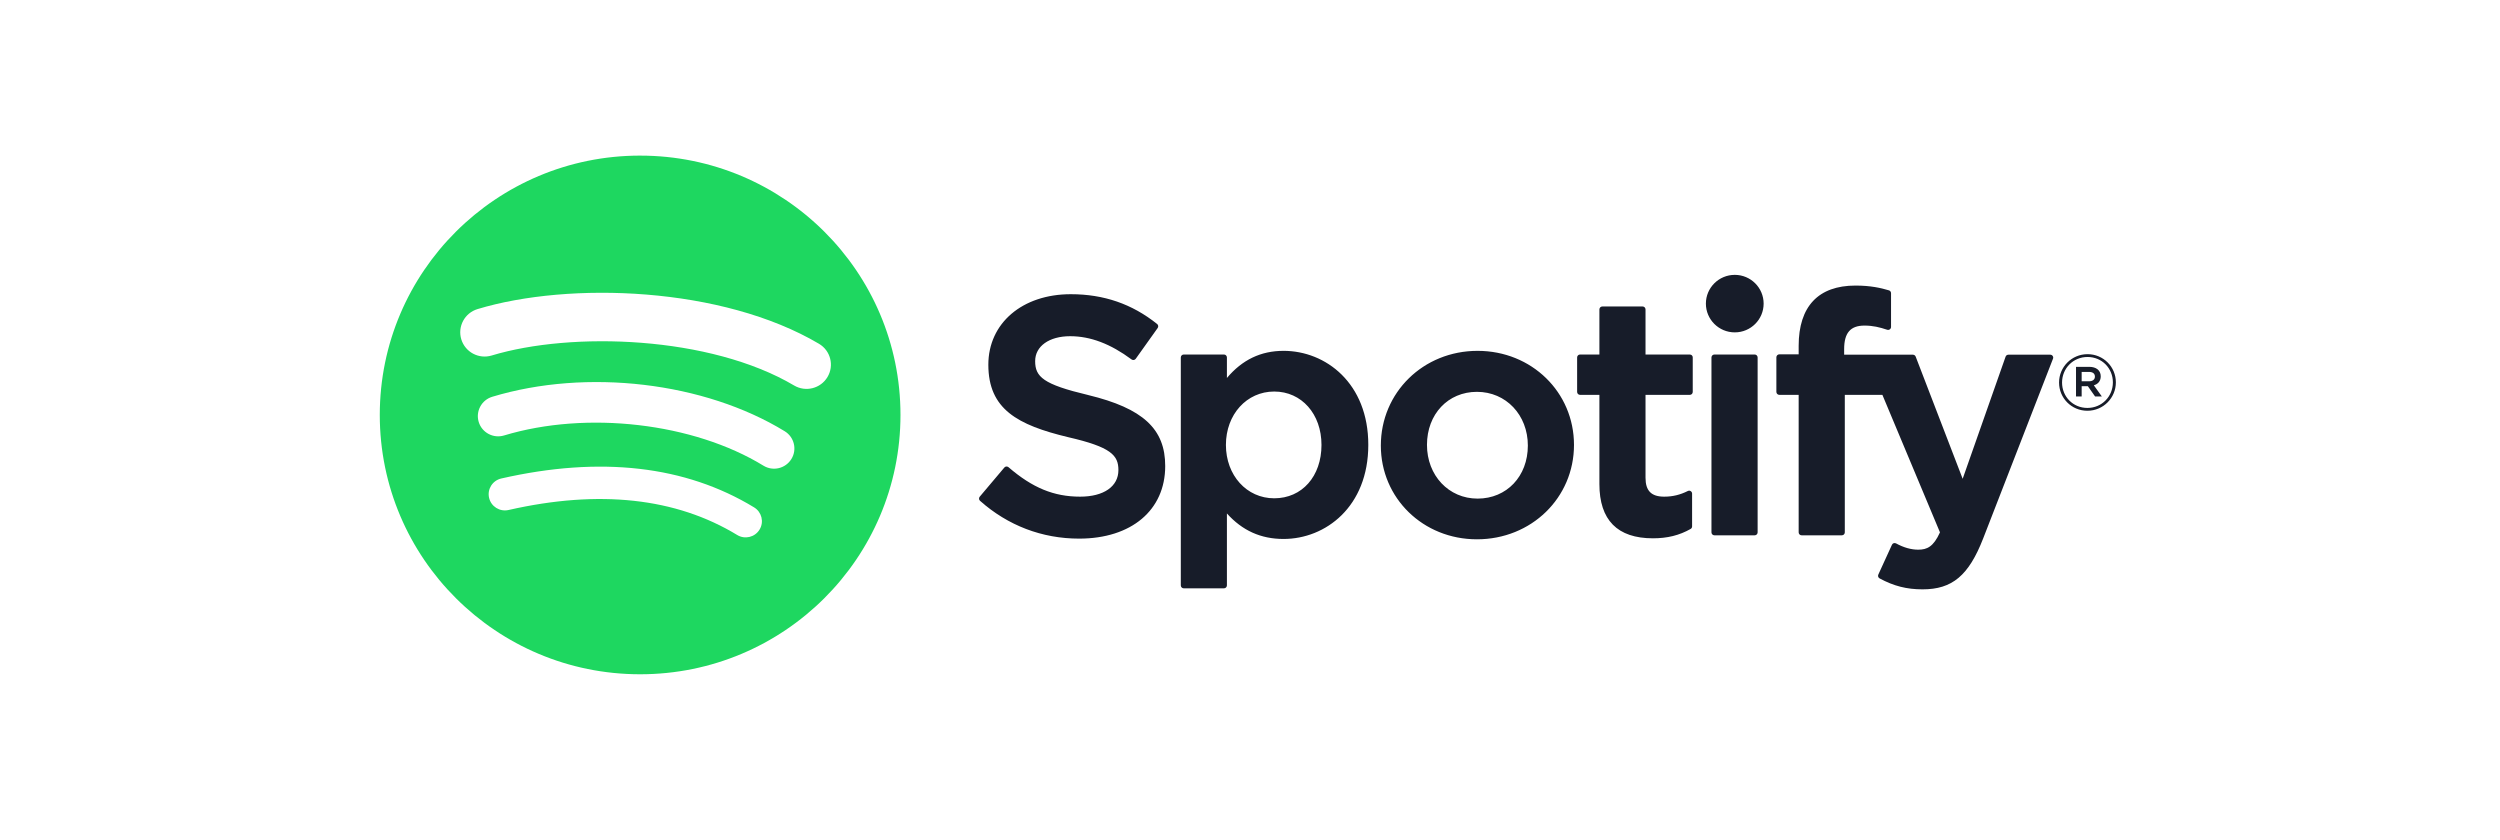 <svg width="241" height="81" viewBox="0 0 241 81" fill="none" xmlns="http://www.w3.org/2000/svg">
<rect x="0" y="0" width="241" height="81" fill="#808080" stroke="none"/>
<g clip-path="url(#clip0_3_57)">
<path d="M241 0H0V81H241V0Z" fill="white"/>
<path d="M61.709 15C47.848 15 36.611 26.193 36.611 40C36.611 53.808 47.848 65 61.709 65C75.571 65 86.806 53.808 86.806 40C86.806 26.194 75.571 15.001 61.709 15.001L61.709 15ZM73.218 51.057C72.769 51.792 71.803 52.025 71.067 51.574C65.174 47.989 57.756 47.176 49.02 49.165C48.178 49.356 47.339 48.83 47.147 47.991C46.954 47.153 47.48 46.317 48.324 46.126C57.884 43.95 66.084 44.887 72.7 48.914C73.437 49.365 73.671 50.323 73.218 51.057ZM76.29 44.25C75.724 45.167 74.519 45.457 73.599 44.893C66.853 40.762 56.569 39.566 48.59 41.979C47.555 42.29 46.462 41.709 46.148 40.68C45.836 39.649 46.42 38.562 47.453 38.249C56.567 35.494 67.899 36.829 75.646 41.571C76.566 42.135 76.857 43.335 76.29 44.25ZM76.554 37.162C68.465 32.376 55.12 31.936 47.397 34.271C46.157 34.645 44.845 33.948 44.469 32.713C44.093 31.477 44.793 30.171 46.034 29.796C54.899 27.115 69.637 27.633 78.949 33.14C80.067 33.799 80.433 35.234 79.771 36.344C79.112 37.455 77.666 37.821 76.554 37.162Z" fill="#1ED760"/>
<path d="M104.892 38.079C100.559 37.05 99.789 36.327 99.789 34.809C99.789 33.375 101.143 32.41 103.161 32.41C105.115 32.41 107.051 33.143 109.083 34.651C109.142 34.697 109.221 34.715 109.296 34.703C109.373 34.692 109.44 34.651 109.484 34.588L111.601 31.617C111.688 31.495 111.663 31.326 111.546 31.233C109.128 29.3 106.407 28.361 103.223 28.361C98.546 28.361 95.276 31.158 95.276 35.16C95.276 39.451 98.096 40.971 102.968 42.143C107.114 43.095 107.815 43.892 107.815 45.317C107.815 46.896 106.401 47.878 104.123 47.878C101.593 47.878 99.528 47.027 97.221 45.039C97.164 44.988 97.086 44.967 97.014 44.97C96.936 44.976 96.867 45.012 96.82 45.069L94.446 47.881C94.347 48.001 94.359 48.174 94.472 48.275C97.158 50.664 100.46 51.923 104.027 51.923C109.067 51.923 112.326 49.18 112.326 44.931C112.334 41.347 110.179 39.362 104.902 38.083L104.892 38.079ZM123.732 33.822C121.547 33.822 119.755 34.679 118.274 36.436V34.459C118.274 34.302 118.148 34.175 117.992 34.175H114.111C113.955 34.175 113.83 34.302 113.83 34.459V56.431C113.83 56.586 113.955 56.715 114.111 56.715H117.992C118.148 56.715 118.274 56.586 118.274 56.431V49.496C119.755 51.147 121.547 51.956 123.732 51.956C127.793 51.956 131.904 48.842 131.904 42.89C131.91 36.936 127.798 33.821 123.735 33.821L123.732 33.822ZM127.391 42.89C127.391 45.92 125.518 48.036 122.833 48.036C120.18 48.036 118.178 45.824 118.178 42.89C118.178 39.955 120.18 37.744 122.833 37.744C125.473 37.743 127.391 39.907 127.391 42.89ZM142.439 33.822C137.209 33.822 133.113 37.833 133.113 42.955C133.113 48.021 137.183 51.989 142.376 51.989C147.623 51.989 151.733 47.992 151.733 42.89C151.733 37.806 147.651 33.822 142.439 33.822ZM142.439 48.066C139.658 48.066 137.56 45.839 137.56 42.888C137.56 39.924 139.586 37.773 142.376 37.773C145.176 37.773 147.285 39.999 147.285 42.953C147.285 45.917 145.247 48.066 142.439 48.066ZM162.899 34.175H158.628V29.827C158.628 29.671 158.502 29.544 158.347 29.544H154.466C154.31 29.544 154.182 29.671 154.182 29.827V34.175H152.316C152.161 34.175 152.035 34.302 152.035 34.459V37.78C152.035 37.936 152.161 38.064 152.316 38.064H154.182V46.66C154.182 50.132 155.916 51.893 159.342 51.893C160.733 51.893 161.886 51.607 162.974 50.992C163.064 50.944 163.118 50.849 163.118 50.747V47.583C163.118 47.487 163.067 47.395 162.983 47.344C162.899 47.29 162.795 47.287 162.708 47.332C161.961 47.705 161.239 47.878 160.429 47.878C159.186 47.878 158.628 47.314 158.628 46.054V38.065H162.899C163.055 38.065 163.18 37.938 163.18 37.782V34.46C163.188 34.304 163.061 34.177 162.902 34.177L162.899 34.175ZM177.776 34.192V33.658C177.776 32.087 178.382 31.386 179.736 31.386C180.546 31.386 181.196 31.546 181.923 31.788C182.014 31.816 182.107 31.802 182.178 31.749C182.253 31.695 182.296 31.61 182.296 31.519V28.262C182.296 28.137 182.217 28.027 182.095 27.99C181.327 27.763 180.345 27.529 178.87 27.529C175.289 27.529 173.391 29.539 173.391 33.34V34.158H171.527C171.372 34.158 171.242 34.286 171.242 34.441V37.78C171.242 37.936 171.372 38.064 171.527 38.064H173.391V51.32C173.391 51.479 173.52 51.604 173.676 51.604H177.554C177.713 51.604 177.839 51.479 177.839 51.32V38.065H181.463L187.013 51.32C186.384 52.712 185.763 52.989 184.917 52.989C184.234 52.989 183.513 52.786 182.778 52.383C182.709 52.347 182.624 52.341 182.553 52.362C182.478 52.389 182.415 52.443 182.385 52.514L181.07 55.389C181.007 55.527 181.061 55.685 181.192 55.757C182.565 56.497 183.803 56.813 185.334 56.813C188.199 56.813 189.785 55.482 191.178 51.905L197.909 34.579C197.946 34.492 197.934 34.393 197.879 34.316C197.829 34.239 197.741 34.193 197.648 34.193H193.609C193.486 34.193 193.378 34.27 193.339 34.383L189.201 46.156L184.67 34.375C184.627 34.266 184.522 34.193 184.405 34.193L177.776 34.192ZM169.151 34.175H165.27C165.114 34.175 164.985 34.302 164.985 34.459V51.32C164.985 51.479 165.114 51.604 165.27 51.604H169.151C169.307 51.604 169.435 51.479 169.435 51.32V34.46C169.435 34.304 169.31 34.175 169.151 34.175ZM167.233 26.497C165.696 26.497 164.448 27.737 164.448 29.268C164.448 30.8 165.696 32.041 167.233 32.041C168.77 32.041 170.014 30.8 170.014 29.268C170.014 27.737 168.767 26.497 167.233 26.497ZM201.224 39.597C199.69 39.597 198.493 38.368 198.493 36.877C198.493 35.385 199.704 34.142 201.239 34.142C202.773 34.142 203.97 35.371 203.97 36.861C203.97 38.353 202.759 39.597 201.224 39.597ZM201.239 34.413C199.84 34.413 198.782 35.52 198.782 36.877C198.782 38.232 199.834 39.325 201.224 39.325C202.623 39.325 203.682 38.218 203.682 36.861C203.682 35.505 202.629 34.413 201.239 34.413ZM201.845 37.141L202.617 38.218H201.965L201.27 37.23H200.672V38.218H200.127V35.363H201.404C202.072 35.363 202.51 35.702 202.51 36.274C202.513 36.742 202.24 37.028 201.847 37.141H201.845ZM201.383 35.853H200.672V36.756H201.383C201.736 36.756 201.949 36.583 201.949 36.304C201.949 36.01 201.736 35.853 201.383 35.853Z" fill="#171C29"/>
</g>
<defs>
<clipPath id="clip0_3_57">
<rect width="241" height="81" fill="white"/>
</clipPath>
</defs>
</svg>
